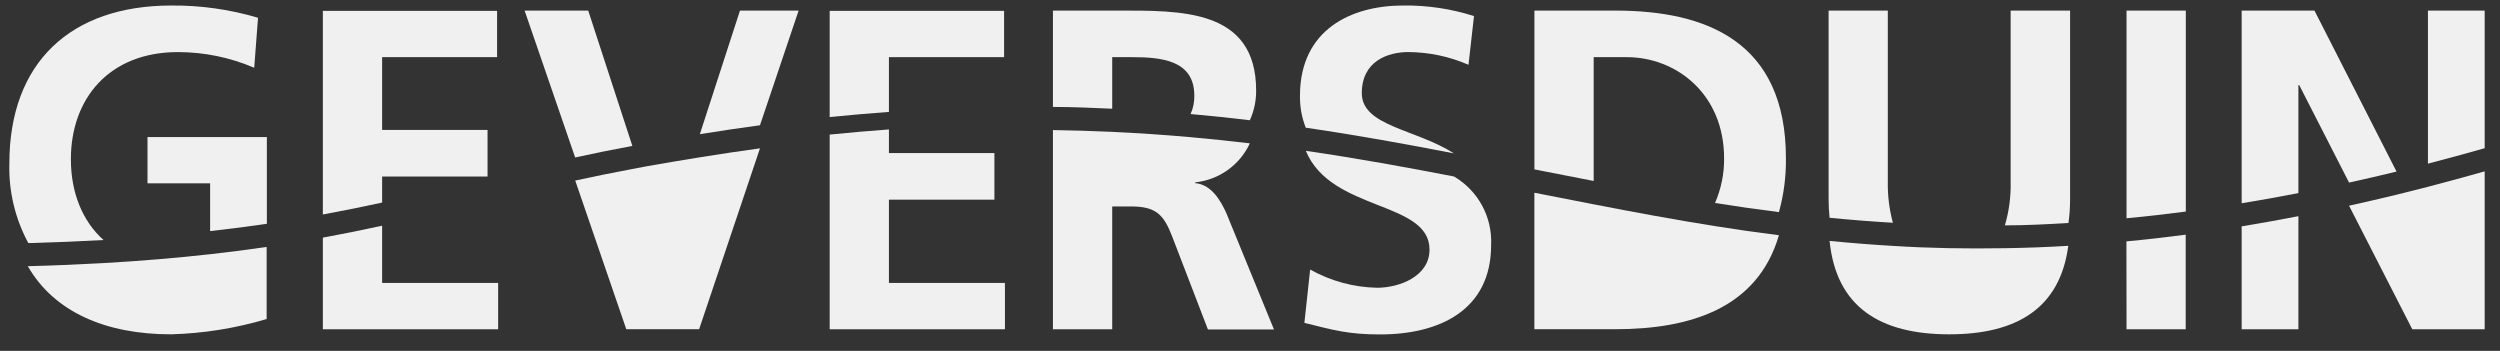 <svg width="114" height="16" viewBox="0 0 114 16" fill="none" xmlns="http://www.w3.org/2000/svg">
<rect x="0" y="0" width="114" height="16" fill="#333333" stroke="none"/>
<path d="M3.232 7.262C3.232 4.501 4.97 2.375 8.116 2.375C9.311 2.376 10.493 2.619 11.592 3.09L11.766 0.811C10.483 0.428 9.149 0.24 7.81 0.252C3.235 0.252 0.427 2.839 0.427 7.454C0.391 8.719 0.69 9.972 1.292 11.085C2.502 11.053 3.636 11.006 4.72 10.945C3.752 10.078 3.232 8.773 3.232 7.262Z" fill="#F0F0F0"/>
<path d="M6.726 8.36H9.582V10.538C10.489 10.438 11.349 10.324 12.169 10.205V6.25H6.726V8.36Z" fill="#F0F0F0"/>
<path d="M17.425 8.051H22.232V5.925H17.425V2.605H22.667V0.496H14.722V9.781C15.658 9.609 16.552 9.427 17.425 9.237V8.051Z" fill="#F0F0F0"/>
<path d="M26.823 0.483H23.922L26.227 7.181C27.058 6.999 27.922 6.822 28.835 6.654L26.823 0.483Z" fill="#F0F0F0"/>
<path d="M31.913 6.118C32.843 5.968 33.758 5.833 34.655 5.712L36.417 0.483H33.743L31.913 6.118Z" fill="#F0F0F0"/>
<path d="M40.535 2.605H45.786V0.496H37.833V5.337C38.753 5.245 39.652 5.169 40.535 5.103V2.605Z" fill="#F0F0F0"/>
<path d="M50.717 2.606H51.605C52.956 2.606 54.461 2.74 54.461 4.362C54.468 4.651 54.41 4.937 54.29 5.2C55.208 5.281 56.109 5.375 56.993 5.483C57.185 5.058 57.283 4.598 57.28 4.132C57.28 0.385 53.826 0.483 50.93 0.483H48.014V4.876C48.934 4.876 49.833 4.918 50.717 4.958V2.606Z" fill="#F0F0F0"/>
<path d="M62.098 4.248C62.098 2.78 63.295 2.374 64.221 2.374C65.165 2.38 66.098 2.577 66.963 2.954L67.214 0.733C66.172 0.4 65.083 0.238 63.989 0.251C61.616 0.251 59.279 1.35 59.279 4.362C59.27 4.861 59.359 5.358 59.543 5.823C61.874 6.163 64.11 6.569 66.299 6.994C64.558 5.881 62.098 5.754 62.098 4.248Z" fill="#F0F0F0"/>
<path d="M73.661 0.483H69.969V7.724L72.672 8.252V2.606H74.178C76.438 2.606 78.619 4.286 78.619 7.221C78.626 7.921 78.484 8.614 78.205 9.256C79.165 9.409 80.136 9.548 81.119 9.673C81.341 8.875 81.448 8.049 81.438 7.221C81.44 1.873 77.78 0.483 73.661 0.483Z" fill="#F0F0F0"/>
<path d="M86.084 8.275V0.483H83.384V9.093C83.384 9.388 83.403 9.665 83.429 9.931C84.375 10.024 85.337 10.1 86.316 10.158C86.15 9.545 86.072 8.911 86.084 8.275V8.275Z" fill="#F0F0F0"/>
<path d="M91.685 8.275C91.703 8.952 91.614 9.627 91.422 10.277C92.366 10.277 93.334 10.227 94.322 10.169C94.371 9.819 94.395 9.467 94.396 9.114V0.483H91.685V8.275Z" fill="#F0F0F0"/>
<path d="M96.97 9.952C97.853 9.871 98.752 9.768 99.673 9.647V0.483H96.97V9.952Z" fill="#F0F0F0"/>
<path d="M9.583 11.592C8.098 11.758 6.484 11.896 4.696 11.998C3.623 12.059 2.489 12.107 1.268 12.138C2.468 14.229 4.823 15.245 7.797 15.245C9.275 15.204 10.742 14.97 12.159 14.548V11.26C11.349 11.379 10.49 11.492 9.583 11.592Z" fill="#F0F0F0"/>
<path d="M17.425 10.292C16.552 10.482 15.658 10.664 14.722 10.836V15.013H22.715V12.903H17.425V10.292Z" fill="#F0F0F0"/>
<path d="M31.913 7.173C31.121 7.299 30.33 7.436 29.523 7.576L28.838 7.705C27.925 7.877 27.06 8.053 26.23 8.233L28.558 15.01H31.881L34.655 6.764C33.761 6.888 32.843 7.022 31.913 7.173Z" fill="#F0F0F0"/>
<path d="M40.535 9.106H45.345V6.981H40.535V5.902C39.652 5.968 38.753 6.044 37.833 6.137V15.013H45.825V12.903H40.535V9.106Z" fill="#F0F0F0"/>
<path d="M55.93 9.741C55.666 9.143 55.234 8.41 54.501 8.352V8.315C55.035 8.259 55.544 8.066 55.981 7.755C56.418 7.443 56.767 7.024 56.993 6.537C56.114 6.432 55.213 6.338 54.29 6.255C53.13 6.151 51.939 6.071 50.717 6.013C49.833 5.973 48.934 5.944 48.014 5.931V15.013H50.717V9.414H51.584C52.724 9.414 53.072 9.799 53.459 10.804L55.081 15.023H58.093L55.93 9.741Z" fill="#F0F0F0"/>
<path d="M66.302 8.048C64.113 7.624 61.877 7.218 59.546 6.878C60.698 9.665 65.186 9.145 65.186 11.384C65.186 12.6 63.815 13.122 62.792 13.122C61.723 13.1 60.676 12.814 59.743 12.291L59.48 14.723C60.814 15.052 61.471 15.25 62.937 15.25C65.658 15.25 67.995 14.129 67.995 11.176C68.025 10.55 67.884 9.927 67.585 9.375C67.287 8.824 66.843 8.365 66.302 8.048V8.048Z" fill="#F0F0F0"/>
<path d="M78.208 10.311C76.341 10.015 74.516 9.675 72.67 9.317L69.967 8.789V15.012H73.659C77.069 15.012 80.146 14.063 81.119 10.727C80.138 10.604 79.168 10.465 78.208 10.311Z" fill="#F0F0F0"/>
<path d="M91.416 11.318C89.652 11.347 87.959 11.318 86.316 11.213C85.339 11.155 84.376 11.079 83.429 10.986C83.732 13.987 85.712 15.245 88.885 15.245C91.978 15.245 93.937 14.047 94.314 11.21C93.339 11.268 92.36 11.305 91.416 11.318Z" fill="#F0F0F0"/>
<path d="M96.97 15.013H99.668V10.701C98.747 10.822 97.848 10.925 96.965 11.007L96.97 15.013Z" fill="#F0F0F0"/>
<path d="M102.22 15.013H104.807V9.858C103.926 10.029 103.064 10.182 102.22 10.322V15.013Z" fill="#F0F0F0"/>
<path d="M110.714 8.518C110.231 8.641 109.753 8.761 109.282 8.879C108.546 9.058 107.829 9.222 107.117 9.38L109.999 15.013H113.301V7.814C112.423 8.062 111.561 8.299 110.714 8.518Z" fill="#F0F0F0"/>
<path d="M105.54 0.483H102.22V9.269C103.064 9.13 103.926 8.977 104.807 8.805V3.879H104.844L107.117 8.325C107.829 8.167 108.546 8.004 109.282 7.824L105.54 0.483Z" fill="#F0F0F0"/>
<path d="M110.714 0.483V7.463C111.56 7.244 112.423 7.007 113.301 6.759V0.483H110.714Z" fill="#F0F0F0"/>
</svg>
